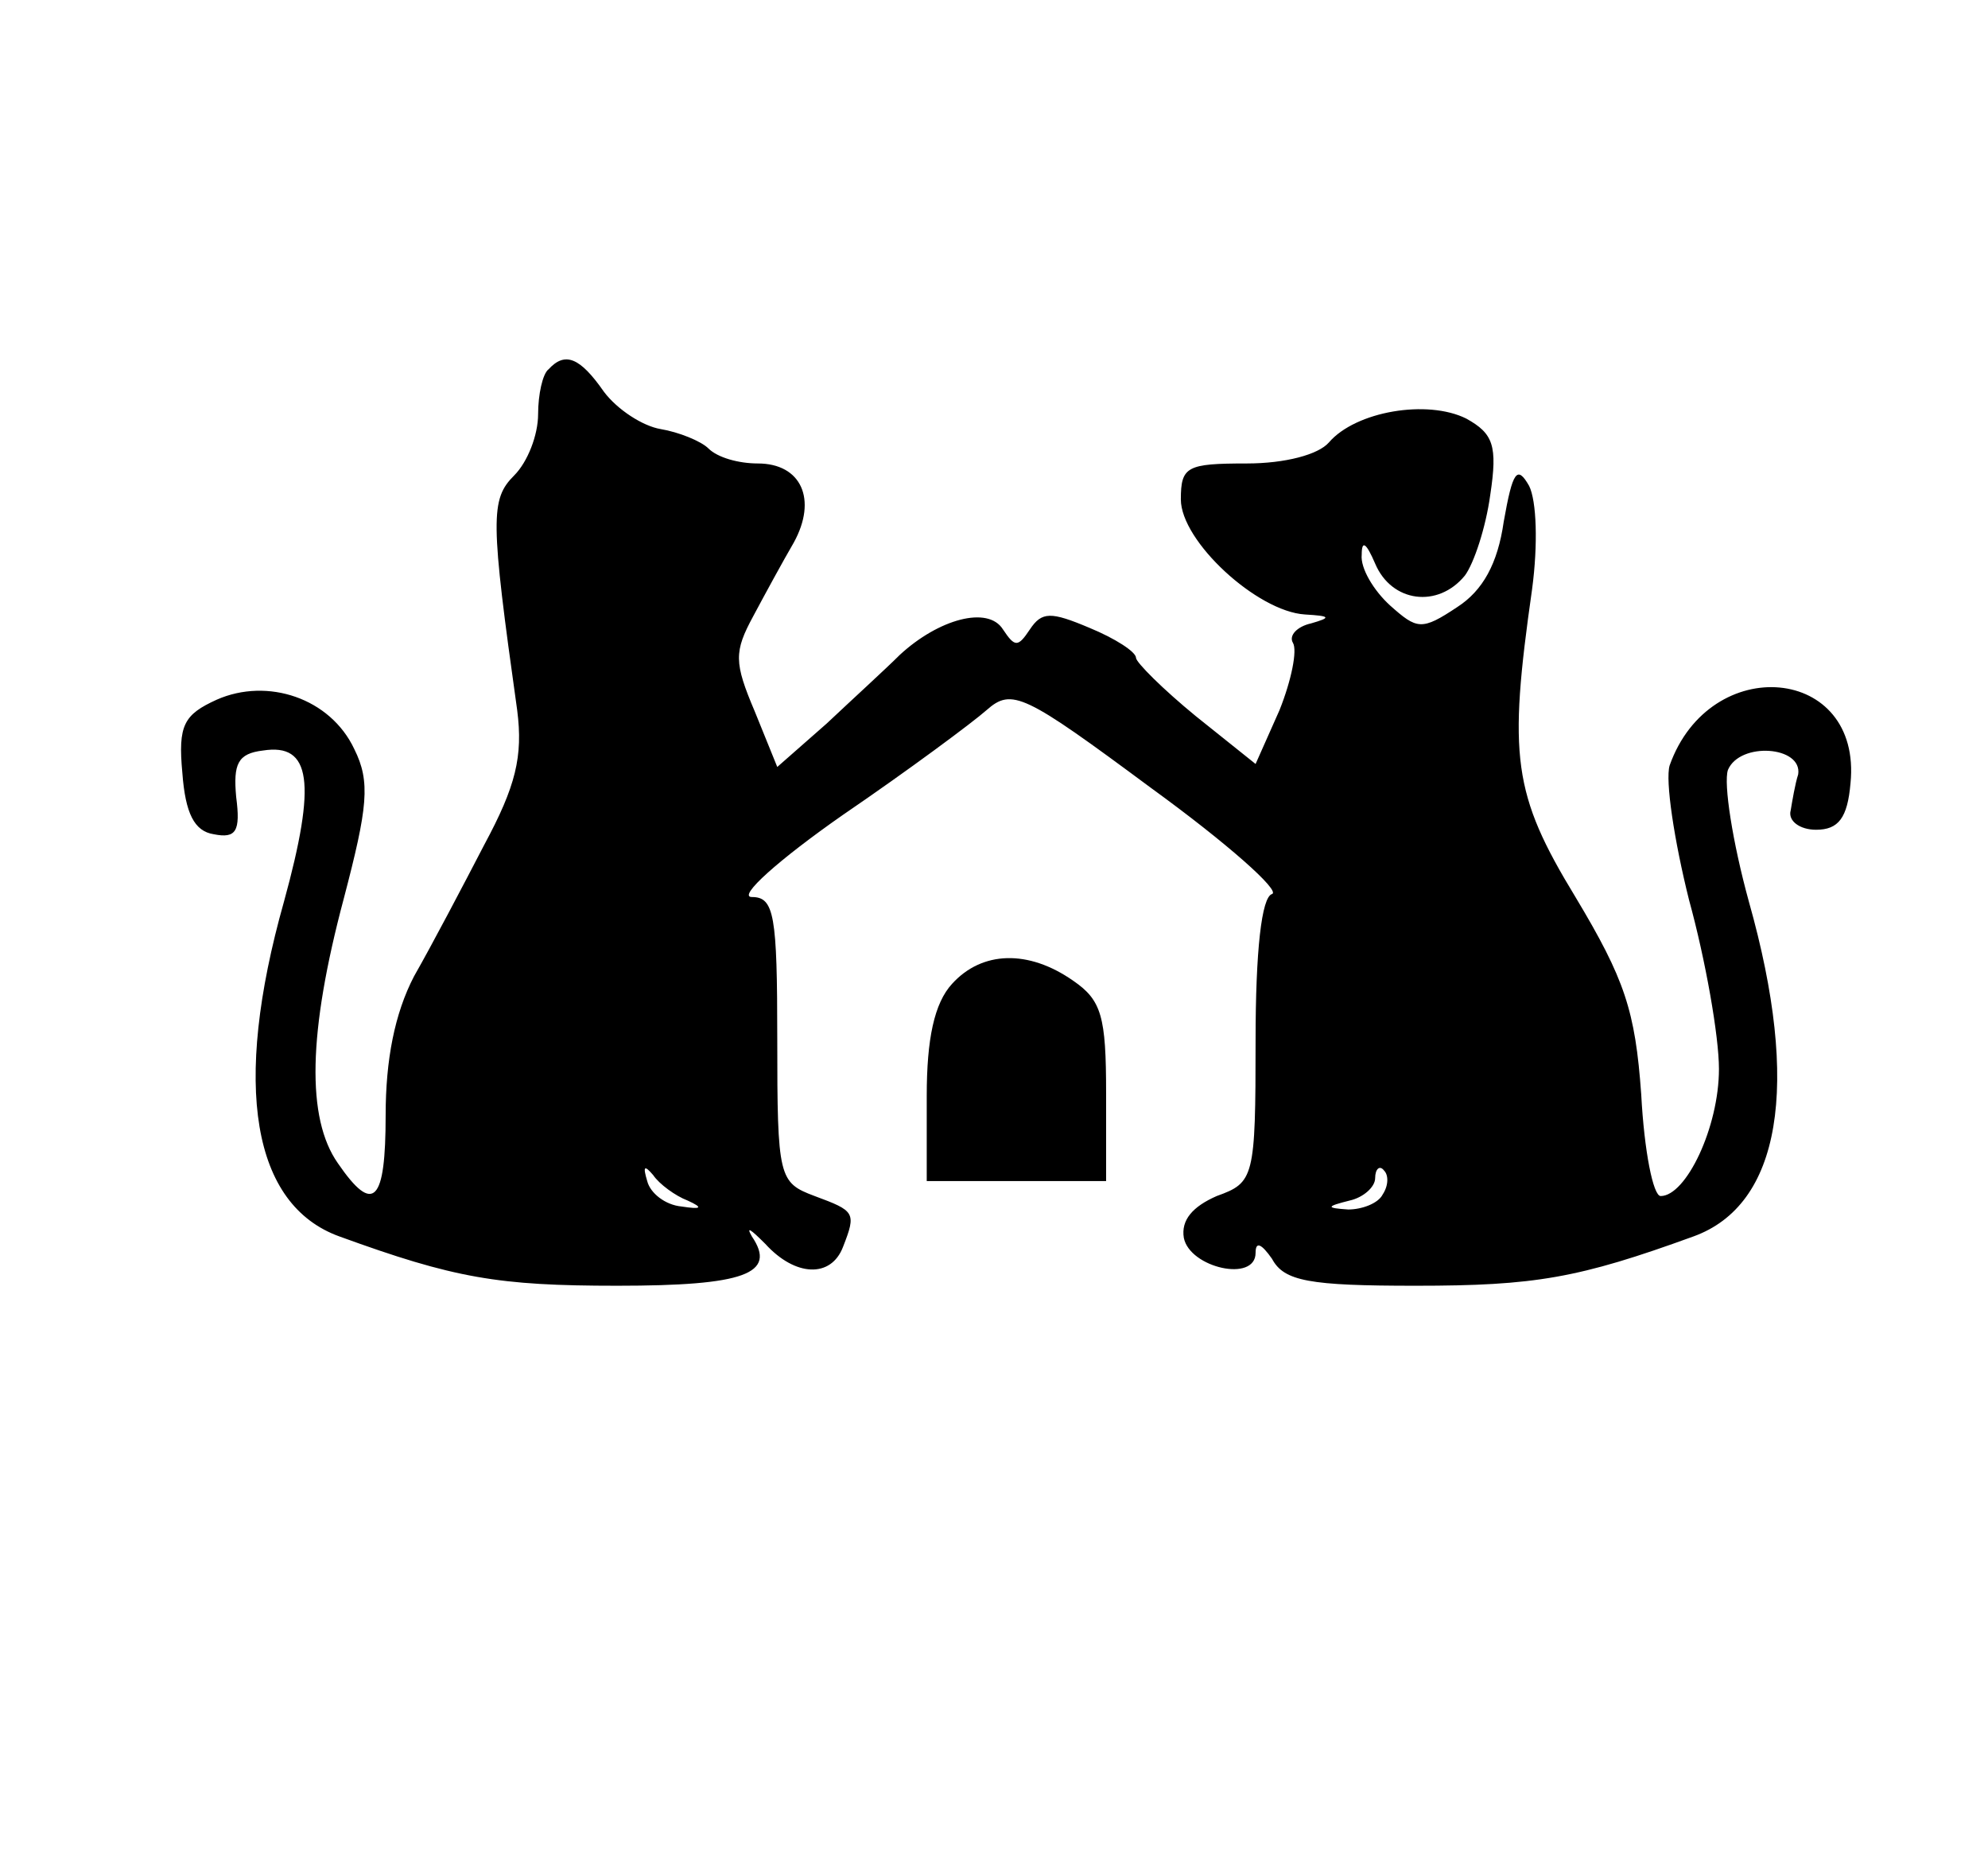 <?xml version="1.0" standalone="no"?>
<!DOCTYPE svg PUBLIC "-//W3C//DTD SVG 20010904//EN"
 "http://www.w3.org/TR/2001/REC-SVG-20010904/DTD/svg10.dtd">
<svg version="1.0" xmlns="http://www.w3.org/2000/svg"
 width="133pt" height="124pt" viewBox="0 0 133 124"
 preserveAspectRatio="xMidYMid meet">

<g transform="translate(0,124) scale(0.1,-0.1)"
fill="#000000" stroke="none">
<path d="M367 993 c-4 -3 -7 -17 -7 -30 0 -14 -7 -32 -16 -41 -16 -16 -16 -29
2 -157 4 -31 -1 -51 -22 -90 -14 -27 -35 -67 -47 -88 -13 -25 -19 -56 -19 -93
0 -58 -8 -67 -32 -32 -21 30 -20 87 4 177 16 61 18 78 7 100 -16 34 -58 48
-92 33 -22 -10 -26 -17 -23 -49 2 -27 8 -39 21 -41 15 -3 18 2 15 25 -2 22 1
29 18 31 32 5 36 -21 14 -101 -35 -124 -21 -203 37 -224 77 -28 106 -33 186
-33 85 0 107 8 90 33 -4 7 -1 5 9 -5 20 -22 44 -23 52 -2 9 23 8 24 -19 34
-24 9 -25 12 -25 105 0 83 -2 95 -17 95 -10 0 18 25 61 55 44 30 87 62 96 70
17 15 25 11 110 -52 51 -37 87 -69 81 -71 -7 -2 -11 -38 -11 -98 0 -92 -1 -95
-26 -104 -16 -7 -24 -16 -22 -28 4 -20 48 -30 48 -10 0 8 4 6 11 -4 8 -15 25
-18 96 -18 80 0 109 5 186 33 58 21 72 100 37 224 -11 40 -17 79 -14 88 8 19
50 16 47 -3 -2 -6 -4 -18 -5 -24 -2 -7 6 -13 17 -13 15 0 21 8 23 31 8 79 -94
88 -121 12 -3 -10 3 -50 13 -90 11 -40 20 -91 20 -113 0 -39 -22 -85 -39 -85
-5 0 -11 30 -13 68 -4 56 -11 77 -44 132 -42 69 -45 94 -29 206 4 30 3 59 -2
69 -8 14 -11 10 -17 -24 -4 -28 -14 -46 -31 -57 -24 -16 -27 -15 -45 1 -11 10
-20 25 -19 34 0 10 3 8 9 -6 11 -26 42 -30 60 -8 6 8 14 32 17 54 5 33 2 41
-16 51 -26 13 -74 5 -92 -16 -7 -8 -29 -14 -55 -14 -40 0 -44 -2 -44 -24 0
-28 51 -75 83 -77 17 -1 18 -2 4 -6 -9 -2 -15 -8 -12 -13 3 -5 -1 -25 -9 -45
l-16 -36 -40 32 c-22 18 -40 36 -40 39 0 4 -14 13 -31 20 -26 11 -32 11 -40
-1 -8 -12 -10 -12 -18 0 -10 16 -43 7 -69 -17 -9 -9 -32 -30 -49 -46 l-33 -29
-15 37 c-14 33 -14 40 -1 64 8 15 20 37 27 49 16 29 5 53 -24 53 -13 0 -27 4
-33 10 -5 5 -20 11 -32 13 -12 2 -29 13 -38 25 -16 23 -26 27 -37 15z m93
-556 c11 -5 9 -6 -4 -4 -11 1 -21 9 -23 17 -3 10 -2 11 4 4 4 -6 15 -14 23
-17z m465 4 c-3 -6 -14 -10 -23 -10 -15 1 -15 2 1 6 9 2 17 9 17 15 0 6 3 9 6
5 3 -3 3 -10 -1 -16z"/>
<path d="M637 582 c-12 -13 -17 -37 -17 -75 l0 -57 60 0 60 0 0 59 c0 51 -3
62 -22 75 -30 21 -61 20 -81 -2z"/>
</g>
</svg>
